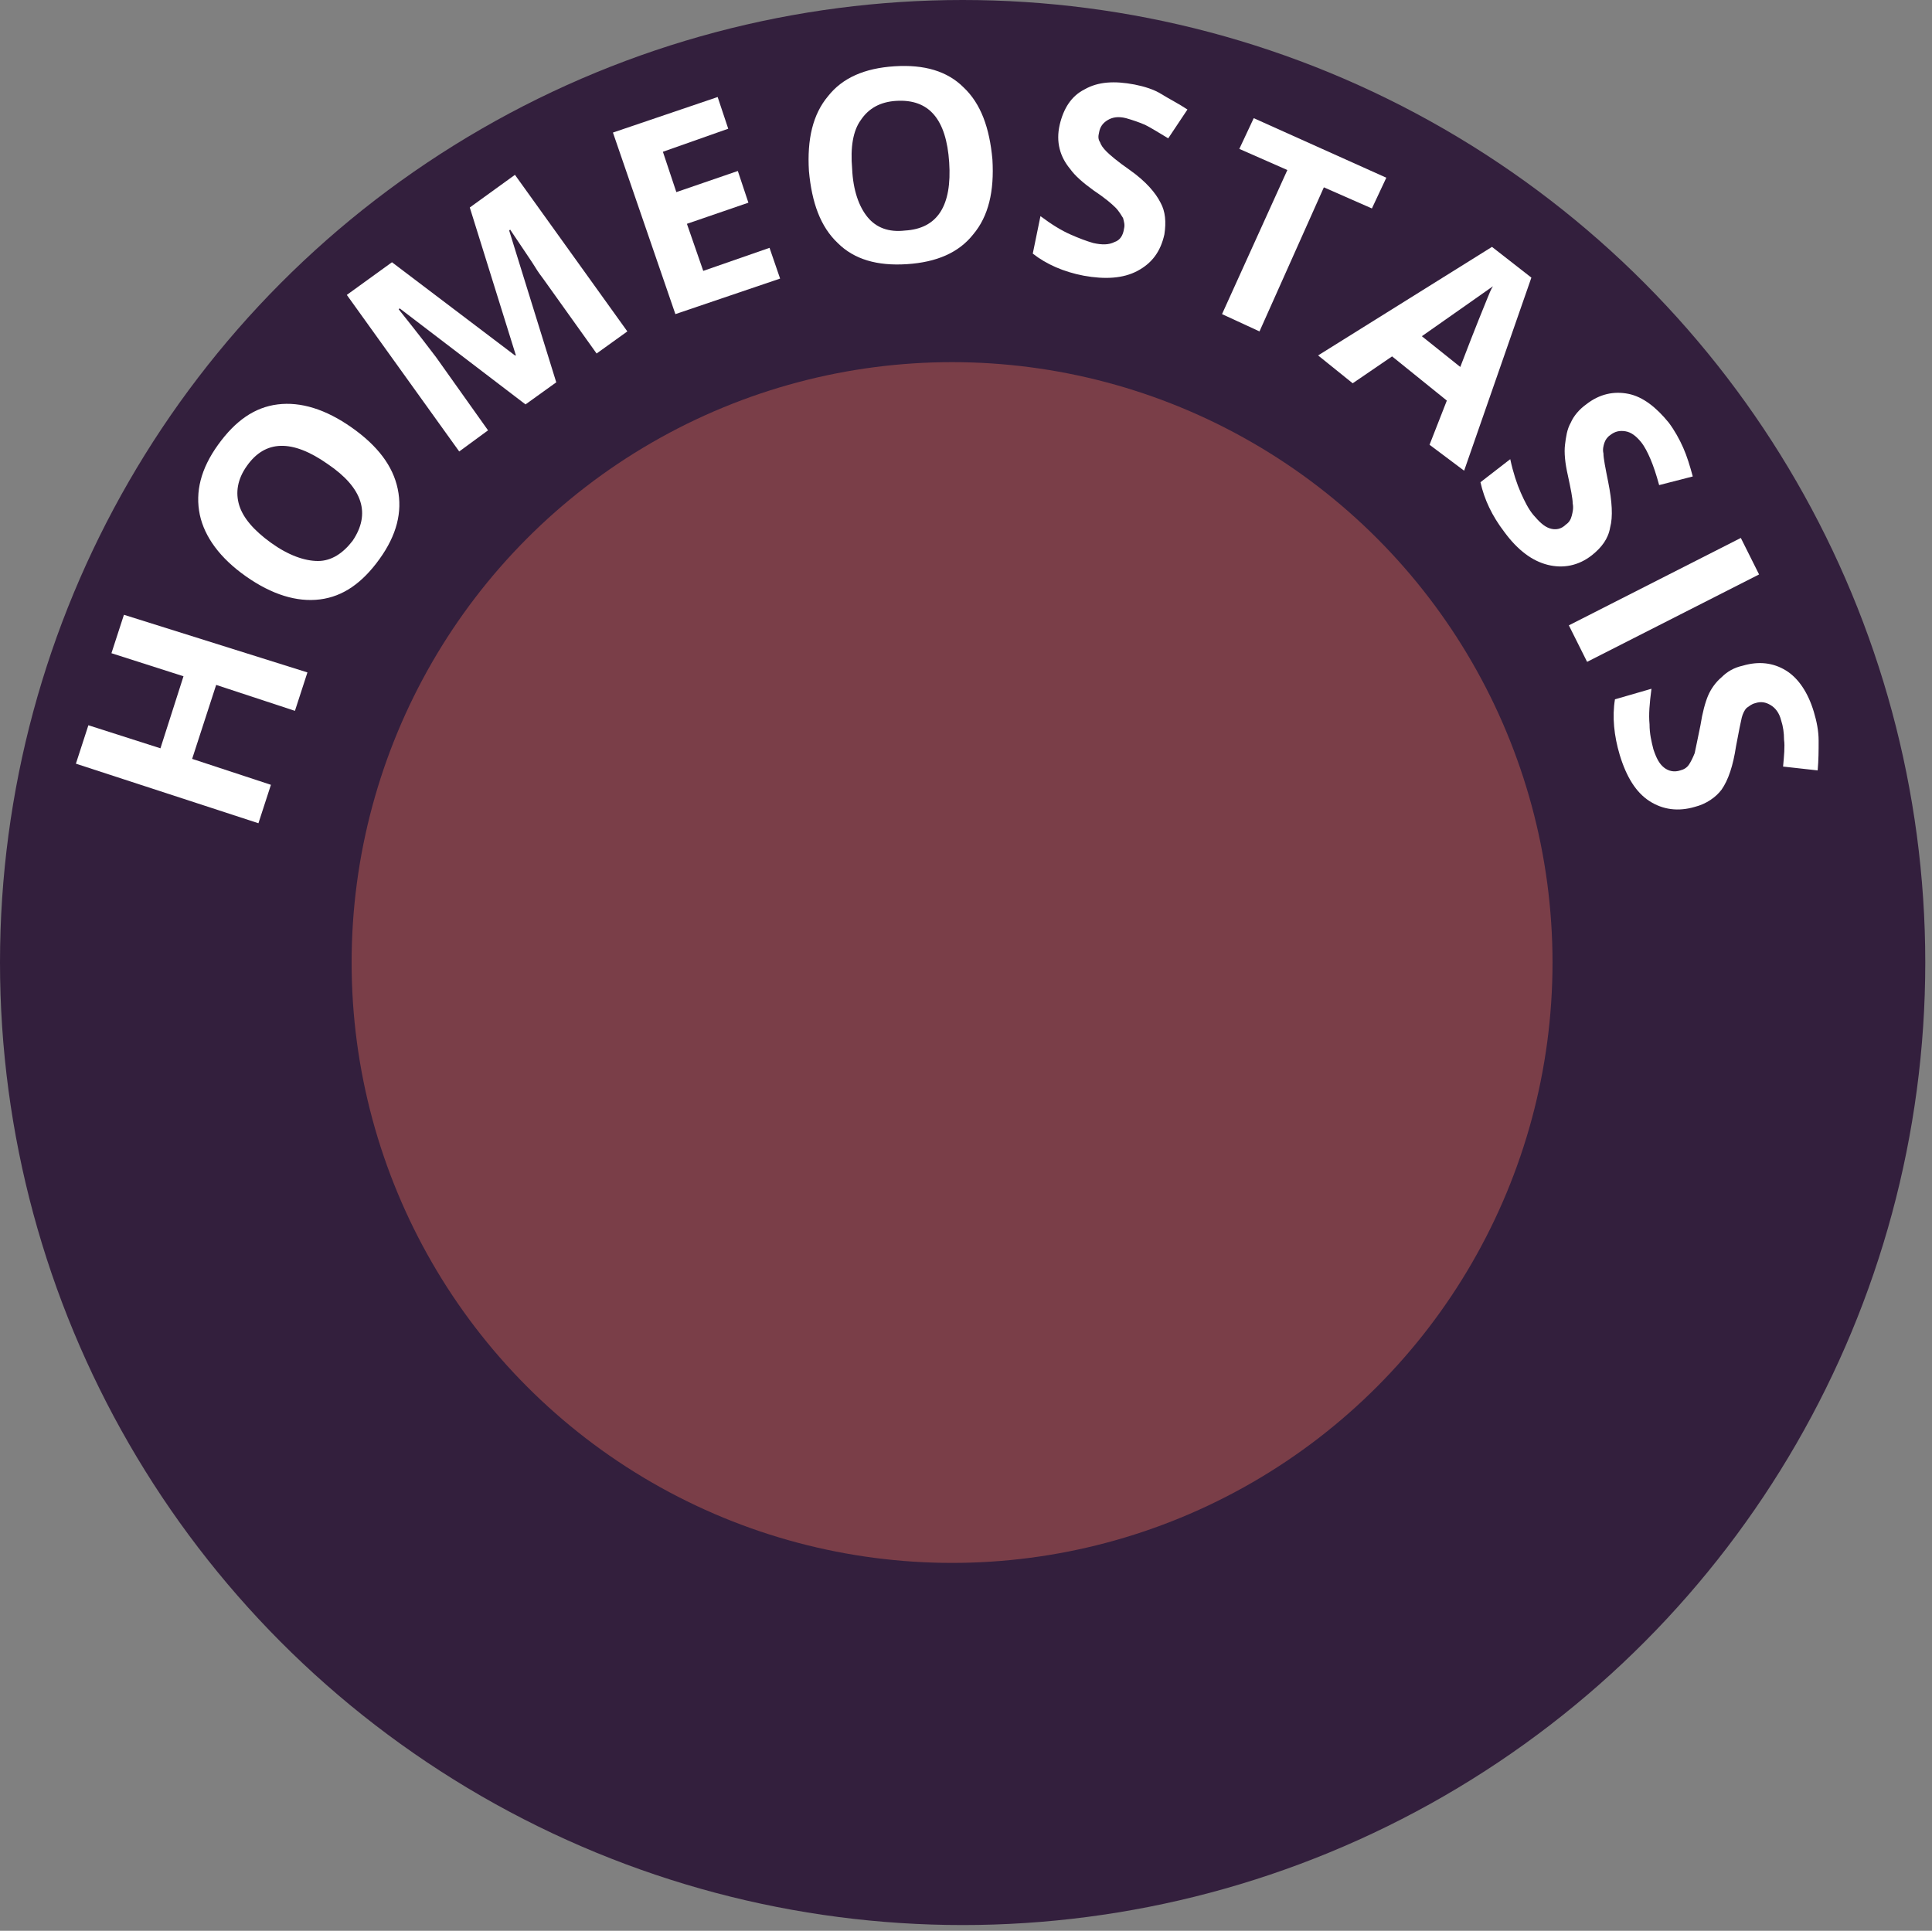 <?xml version="1.0" encoding="utf-8"?>
<!-- Generator: Adobe Illustrator 23.0.1, SVG Export Plug-In . SVG Version: 6.00 Build 0)  -->
<svg version="1.1" xmlns="http://www.w3.org/2000/svg" xmlns:xlink="http://www.w3.org/1999/xlink" x="0px" y="0px"
	 viewBox="0 0 201.1 201" style="enable-background:new 0 0 201.1 201;" xml:space="preserve">
<rect x="0" y="0" width="201.1" height="201" fill="#808080" stroke="none"/>
<style type="text/css">
	.st0{fill:#331F3D;}
	.st1{fill:#7A3E48;}
	.st2{fill:#FFFFFF;}
	.st3{display:none;}
	.st4{display:inline;}
</style>
<g id="Layer_1">
	<g>
		<circle class="st0" cx="100.2" cy="100.2" r="100.2"/>
		<circle class="st1" cx="99.1" cy="100.2" r="62.5"/>
		<g>
			<path class="st2" d="M32,70l-1.3,4l-8.2-2.7L20,79l8.2,2.7l-1.3,4L7.9,79.5l1.3-4l7.5,2.4l2.4-7.5l-7.5-2.4l1.3-4L32,70z"/>
			<path class="st2" d="M36.6,44.5c2.7,1.9,4.3,4,4.8,6.4c0.5,2.4-0.1,4.8-1.9,7.3c-1.8,2.5-3.8,3.9-6.2,4.2c-2.4,0.3-5-0.5-7.7-2.4
				c-2.7-1.9-4.3-4.1-4.8-6.4c-0.5-2.4,0.1-4.8,1.9-7.3c1.8-2.5,3.8-3.9,6.2-4.2C31.3,41.8,33.9,42.6,36.6,44.5z M28.2,56.5
				c1.8,1.3,3.5,1.9,4.9,1.9c1.4,0,2.6-0.8,3.6-2.1c1.9-2.8,1.1-5.5-2.6-8c-3.7-2.6-6.5-2.5-8.4,0.2c-1,1.4-1.2,2.8-0.8,4.1
				S26.4,55.2,28.2,56.5z"/>
			<path class="st2" d="M54.7,42.1l-13.1-10l-0.1,0.1c2,2.5,3.3,4.2,3.9,5l5.4,7.6L47.8,47L36.1,30.7l4.7-3.4l12.8,9.7l0.1,0
				l-4.8-15.4l4.7-3.4l11.7,16.3l-3.2,2.3l-5.5-7.7c-0.3-0.4-0.6-0.8-0.9-1.3c-0.3-0.5-1.2-1.8-2.6-3.9l-0.1,0.1l4.9,15.8L54.7,42.1
				z"/>
			<path class="st2" d="M81.2,29l-10.9,3.7l-6.5-18.9l10.9-3.7l1.1,3.3L69,15.8l1.4,4.2l6.4-2.2l1.1,3.3l-6.4,2.2l1.7,4.9l6.9-2.4
				L81.2,29z"/>
			<path class="st2" d="M103.3,16.6c0.2,3.3-0.4,5.9-2,7.8c-1.5,1.9-3.8,2.9-6.9,3.1s-5.5-0.5-7.2-2.2c-1.8-1.7-2.7-4.2-3-7.5
				c-0.2-3.3,0.4-5.9,2-7.8c1.5-1.9,3.8-2.9,6.9-3.1c3.1-0.2,5.5,0.5,7.2,2.2C102.1,10.8,103,13.3,103.3,16.6z M88.7,17.6
				c0.1,2.2,0.7,3.9,1.6,5c0.9,1.1,2.2,1.6,3.9,1.4c3.4-0.2,4.9-2.6,4.6-7.1c-0.3-4.5-2.1-6.6-5.5-6.4c-1.7,0.1-2.9,0.8-3.7,2
				C88.8,13.6,88.5,15.3,88.7,17.6z"/>
			<path class="st2" d="M121.2,24.4c-0.4,1.8-1.3,3-2.8,3.8c-1.5,0.8-3.4,0.9-5.6,0.5c-2.1-0.4-3.9-1.2-5.3-2.3l0.8-3.9
				c1.2,0.9,2.2,1.5,3.1,1.9c0.9,0.4,1.7,0.7,2.4,0.9c0.9,0.2,1.6,0.2,2.2-0.1c0.6-0.2,0.9-0.7,1-1.4c0.1-0.4,0-0.7-0.1-1.1
				c-0.2-0.3-0.4-0.7-0.8-1.1c-0.4-0.4-1.1-1-2.3-1.8c-1.1-0.8-1.9-1.5-2.4-2.2c-0.5-0.6-0.9-1.3-1.1-2.1c-0.2-0.8-0.2-1.6,0-2.5
				c0.4-1.7,1.2-3,2.6-3.7c1.4-0.8,3.1-0.9,5.2-0.5c1,0.2,2,0.5,2.8,1s1.8,1,2.7,1.6l-2,3c-1-0.6-1.8-1.1-2.4-1.4
				c-0.7-0.3-1.3-0.5-2-0.7c-0.8-0.2-1.4-0.1-1.9,0.2c-0.5,0.3-0.8,0.7-0.9,1.3c-0.1,0.4-0.1,0.7,0.1,1c0.1,0.3,0.3,0.6,0.7,1
				c0.3,0.3,1.1,1,2.4,1.9c1.7,1.2,2.7,2.4,3.2,3.4C121.3,22,121.4,23.1,121.2,24.4z"/>
			<path class="st2" d="M131.1,34.5l-3.9-1.8l6.8-15l-5-2.2l1.5-3.2l13.8,6.2l-1.5,3.2l-5-2.2L131.1,34.5z"/>
			<path class="st2" d="M148.8,46.3l1.8-4.6l-5.7-4.6l-4.1,2.8l-3.6-2.9l18.1-11.3l4.1,3.2l-7,20.1L148.8,46.3z M152,38.2
				c1.6-4.2,2.6-6.6,2.8-7.1c0.2-0.5,0.4-1,0.6-1.3c-1,0.7-3.4,2.4-7.4,5.2L152,38.2z"/>
			<path class="st2" d="M165.7,57.8c-1.4,1.1-3,1.4-4.6,1c-1.6-0.4-3.1-1.5-4.5-3.4c-1.3-1.7-2.1-3.4-2.5-5.2l3.1-2.4
				c0.3,1.4,0.7,2.6,1.1,3.5c0.4,0.9,0.8,1.7,1.3,2.3c0.6,0.7,1.1,1.2,1.7,1.4c0.6,0.2,1.2,0.1,1.7-0.4c0.3-0.2,0.5-0.5,0.6-0.9
				c0.1-0.4,0.2-0.8,0.1-1.3c0-0.5-0.2-1.5-0.5-2.9c-0.3-1.3-0.4-2.4-0.3-3.2s0.2-1.6,0.6-2.3c0.3-0.7,0.9-1.4,1.6-1.9
				c1.4-1.1,2.9-1.4,4.4-1.1c1.5,0.3,2.9,1.4,4.2,3c0.6,0.8,1.1,1.7,1.5,2.6c0.4,0.9,0.7,1.9,1,3l-3.5,0.9c-0.3-1.1-0.6-2-0.9-2.7
				c-0.3-0.7-0.6-1.3-1-1.8c-0.5-0.6-1-1-1.6-1.1c-0.6-0.1-1.1,0-1.6,0.4c-0.3,0.2-0.5,0.5-0.6,0.8c-0.1,0.3-0.2,0.7-0.1,1.1
				c0,0.5,0.2,1.5,0.5,3c0.4,2,0.5,3.6,0.2,4.7C167.4,56.1,166.7,57,165.7,57.8z"/>
			<path class="st2" d="M163.3,65.1l17.9-9.1l1.9,3.8l-17.9,9.1L163.3,65.1z"/>
			<path class="st2" d="M176.4,84c-1.7,0.5-3.3,0.3-4.7-0.6c-1.4-0.9-2.4-2.5-3.1-4.8c-0.6-2-0.8-4-0.5-5.8l3.8-1.1
				c-0.2,1.5-0.3,2.7-0.2,3.7c0,1,0.2,1.8,0.4,2.6c0.3,0.9,0.6,1.5,1.1,1.9c0.5,0.4,1.1,0.5,1.7,0.3c0.4-0.1,0.7-0.3,0.9-0.6
				c0.2-0.3,0.4-0.7,0.6-1.2c0.1-0.5,0.3-1.4,0.6-2.9c0.2-1.3,0.5-2.4,0.8-3.1c0.3-0.7,0.8-1.4,1.4-1.9c0.6-0.6,1.3-1,2.2-1.2
				c1.7-0.5,3.2-0.3,4.5,0.5s2.3,2.3,2.9,4.3c0.3,1,0.5,2,0.5,3c0,1,0,2-0.1,3.1l-3.6-0.4c0.1-1.1,0.2-2.1,0.1-2.8
				c0-0.7-0.1-1.4-0.3-2c-0.2-0.8-0.6-1.3-1.1-1.6s-1-0.4-1.6-0.2c-0.4,0.1-0.6,0.3-0.9,0.5c-0.2,0.2-0.4,0.6-0.5,1
				c-0.1,0.4-0.3,1.4-0.6,3c-0.3,2-0.8,3.5-1.5,4.5C178.6,83,177.6,83.7,176.4,84z"/>
		</g>
	</g>
</g>
<g id="Layer_5" class="st3">
	<g class="st4">
		<circle class="st0" cx="100.9" cy="100.8" r="100.2"/>
		<circle class="st1" cx="100" cy="100.8" r="62.5"/>
		<g>
			<path class="st2" d="M28.7,82.3L28,87.7l-16.2,6.6l0,0.1c2.7,0.2,4.6,0.4,5.7,0.5l9.3,1.3l-0.5,3.8L6.5,97.2l0.7-5.3l16-6.6
				l0-0.1c-2.6-0.2-4.4-0.4-5.5-0.5l-9.4-1.3l0.5-3.8L28.7,82.3z"/>
			<path class="st2" d="M35.5,66l-4.9-0.6l-3,6.7l3.7,3.3l-1.9,4.2L13.9,64.7l2.1-4.7l21.2,1.8L35.5,66z M26.8,64.8
				c-4.5-0.6-7-0.9-7.6-0.9s-1-0.2-1.4-0.2c0.9,0.8,3.2,2.7,6.8,5.9L26.8,64.8z"/>
			<path class="st2" d="M44.2,53.4l-2.7,3.3L28.7,46.4l-3.4,4.2l-2.8-2.2L32,36.7l2.8,2.2l-3.4,4.2L44.2,53.4z"/>
			<path class="st2" d="M50.7,46.8l-13-15.2l3.2-2.8l13,15.2L50.7,46.8z"/>
			<path class="st2" d="M58.5,17.2l3.7-2.1l3.9,20.8l-4,2.3L46.4,24.1l3.7-2.1l9.1,8.5c0.5,0.5,1.1,1.1,1.8,1.8
				c0.7,0.7,1.1,1.2,1.3,1.5c-0.3-0.8-0.7-2.2-1.3-4.3L58.5,17.2z"/>
			<path class="st2" d="M86.3,28.7l-11.1,3.1l-5.4-19.3l11.1-3.1l0.9,3.4l-7,2L76,19l6.5-1.8l0.9,3.4l-6.5,1.8l1.4,5l7-2L86.3,28.7z
				"/>
			<path class="st2" d="M118.4,19.2c-0.4,3.3-1.5,5.7-3.3,7.3c-1.8,1.6-4.3,2.2-7.3,1.9c-3-0.3-5.3-1.5-6.7-3.4
				c-1.4-2-2-4.6-1.6-7.9c0.4-3.3,1.5-5.8,3.3-7.3c1.8-1.6,4.3-2.2,7.3-1.8c3.1,0.3,5.3,1.5,6.7,3.4
				C118.3,13.2,118.8,15.9,118.4,19.2z M103.9,17.6c-0.2,2.2,0,3.9,0.7,5.2c0.7,1.2,1.9,1.9,3.6,2.1c3.4,0.4,5.3-1.7,5.8-6.2
				c0.5-4.5-0.9-6.9-4.3-7.3c-1.7-0.2-3,0.2-4,1.3C104.8,13.7,104.2,15.3,103.9,17.6z"/>
			<path class="st2" d="M139.7,23.1c-0.8,2-2.1,3.3-3.7,3.8c-1.7,0.6-3.7,0.4-6-0.6l-1.7-0.7l-2.7,6.6l-3.9-1.6l7.5-18.6l5.9,2.4
				c2.3,0.9,3.8,2.1,4.5,3.5C140.4,19.5,140.4,21.2,139.7,23.1z M129.6,22.5l1.3,0.5c1.2,0.5,2.2,0.6,3,0.4c0.8-0.2,1.4-0.8,1.7-1.7
				c0.4-0.9,0.4-1.7,0.1-2.4c-0.3-0.6-1-1.2-2.1-1.6l-1.8-0.7L129.6,22.5z"/>
			<path class="st2" d="M138.3,38.5l11-16.7l3.6,2.3l-11,16.7L138.3,38.5z"/>
			<path class="st2" d="M166.5,50c-2.4,2.3-4.8,3.5-7.2,3.5c-2.4,0-4.7-1-6.8-3.3c-2.1-2.2-3.1-4.5-3-6.9c0.1-2.4,1.4-4.8,3.8-7.1
				c2.4-2.3,4.8-3.5,7.2-3.5c2.4,0,4.7,1.1,6.8,3.3c2.1,2.2,3.1,4.5,3,6.9C170.2,45.4,168.9,47.7,166.5,50z M156.4,39.5
				c-1.6,1.5-2.5,3-2.8,4.4c-0.2,1.4,0.2,2.7,1.4,3.9c2.3,2.4,5.1,2.1,8.4-1c3.3-3.1,3.7-5.9,1.4-8.3c-1.2-1.2-2.5-1.7-3.9-1.6
				C159.5,37.1,158,37.9,156.4,39.5z"/>
			<path class="st2" d="M161.5,61.3L178.7,51l2.2,3.6L163.7,65L161.5,61.3z"/>
			<path class="st2" d="M181.7,82.3c-3.1,1.1-5.8,1-8.1-0.2c-2.3-1.2-4-3.5-5.1-6.9l-1.8-5.4l19-6.4l2,6c1.1,3.1,1.1,5.8,0,8
				C186.6,79.7,184.6,81.3,181.7,82.3z M180.2,78.2c4.1-1.4,5.5-3.9,4.3-7.5l-0.7-2.1l-12.3,4.2l0.6,1.7
				C173.3,78.4,176,79.6,180.2,78.2z"/>
			<path class="st2" d="M178.9,101.7c-1.8,0.1-3.3-0.4-4.4-1.6c-1.1-1.2-1.8-3-2-5.3c-0.2-2.1,0.1-4,0.8-5.7l3.9-0.3
				c-0.5,1.4-0.8,2.6-1,3.5s-0.2,1.8-0.2,2.6c0.1,0.9,0.3,1.6,0.7,2.1c0.4,0.5,0.9,0.7,1.6,0.6c0.4,0,0.7-0.2,1-0.4
				c0.3-0.2,0.6-0.6,0.8-1c0.3-0.4,0.6-1.3,1.2-2.7c0.5-1.3,1-2.2,1.5-2.9c0.5-0.6,1.1-1.2,1.7-1.6c0.7-0.4,1.5-0.7,2.4-0.7
				c1.8-0.1,3.2,0.4,4.3,1.5c1.1,1.1,1.7,2.7,1.9,4.9c0.1,1,0,2-0.2,3c-0.2,1-0.5,2-0.8,3l-3.4-1.1c0.4-1.1,0.6-2,0.7-2.7
				c0.1-0.7,0.2-1.4,0.1-2.1c-0.1-0.8-0.3-1.4-0.7-1.8c-0.4-0.4-0.9-0.6-1.5-0.5c-0.4,0-0.7,0.1-1,0.3c-0.3,0.2-0.5,0.5-0.7,0.9
				c-0.2,0.4-0.6,1.3-1.2,2.8c-0.8,1.9-1.6,3.3-2.4,4C181.3,101.2,180.2,101.6,178.9,101.7z"/>
		</g>
	</g>
</g>
<g id="Layer_4" class="st3">
	<g class="st4">
		<circle class="st0" cx="100.2" cy="100.2" r="100.2"/>
		<circle class="st1" cx="100.2" cy="100.2" r="62.5"/>
		<g>
			<path class="st2" d="M28.4,85.8L27.7,90l-11.5-1.7l-1.9-0.3l-2-0.4c0.6,0.8,1,1.4,1.1,1.7l1.5,2.6l-2.8,1.6l-4.1-7.1l0.5-3.4
				L28.4,85.8z"/>
			<path class="st2" d="M29.3,65.4c1.7,0.7,2.8,1.8,3.3,3.4c0.5,1.6,0.3,3.5-0.5,5.6c-0.8,2-1.8,3.6-3.2,4.8l-3.7-1.4
				c1.1-1,1.9-2,2.4-2.7c0.6-0.8,1-1.5,1.3-2.3c0.3-0.9,0.4-1.6,0.3-2.2c-0.2-0.6-0.6-1-1.2-1.3c-0.4-0.1-0.7-0.2-1.1-0.1
				c-0.4,0.1-0.8,0.3-1.2,0.6c-0.4,0.3-1.2,0.9-2.2,1.9c-1,0.9-1.8,1.6-2.5,2c-0.7,0.4-1.5,0.6-2.3,0.7c-0.8,0.1-1.6,0-2.5-0.4
				c-1.7-0.6-2.7-1.7-3.2-3.2c-0.5-1.5-0.4-3.2,0.4-5.2c0.4-1,0.9-1.9,1.4-2.6c0.6-0.8,1.3-1.6,2-2.4l2.6,2.5
				c-0.8,0.8-1.4,1.5-1.8,2.1c-0.4,0.6-0.7,1.2-1,1.8c-0.3,0.7-0.3,1.4-0.1,1.9c0.2,0.5,0.6,0.9,1.1,1.1c0.3,0.1,0.7,0.2,1,0.1
				c0.3-0.1,0.7-0.2,1.1-0.5c0.4-0.3,1.1-0.9,2.3-2c1.5-1.4,2.8-2.3,3.9-2.6C26.9,64.8,28.1,64.9,29.3,65.4z"/>
			<path class="st2" d="M40.9,57.3l-2.4,3.5l-13.6-9.3L21.8,56l-2.9-2l8.5-12.5l2.9,2L27.2,48L40.9,57.3z"/>
			<path class="st2" d="M61.9,25.7c1.8,2.8,2.6,5.3,2.2,7.7c-0.4,2.4-1.8,4.4-4.4,6.1c-2.6,1.7-5,2.3-7.4,1.7
				c-2.4-0.6-4.5-2.2-6.3-5s-2.6-5.3-2.2-7.7c0.4-2.4,1.9-4.4,4.4-6.1c2.6-1.7,5-2.3,7.3-1.7C57.9,21.3,60,23,61.9,25.7z M49.7,33.9
				c1.2,1.9,2.5,3,3.9,3.5c1.3,0.5,2.7,0.2,4.1-0.7c2.8-1.9,3-4.7,0.5-8.4c-2.5-3.8-5.2-4.7-8-2.8c-1.4,0.9-2.1,2.1-2.2,3.5
				C47.9,30.4,48.5,32,49.7,33.9z"/>
			<path class="st2" d="M80.7,15.1c0.7,2.1,0.5,3.8-0.4,5.3c-0.9,1.5-2.6,2.6-4.9,3.4l-1.7,0.6l2.2,6.8l-4,1.3l-6.1-19.1l6.1-2
				c2.3-0.7,4.2-0.8,5.8-0.2C79,11.9,80.1,13.2,80.7,15.1z M72.6,21.1l1.3-0.4c1.2-0.4,2.1-0.9,2.6-1.6c0.5-0.7,0.5-1.5,0.2-2.4
				c-0.3-0.9-0.8-1.6-1.5-1.8c-0.7-0.3-1.5-0.2-2.7,0.1l-1.8,0.6L72.6,21.1z"/>
			<path class="st2" d="M89.5,27.8L87.2,7.9l4.2-0.5l2.3,19.9L89.5,27.8z"/>
			<path class="st2" d="M118.6,18.5c-0.4,3.3-1.5,5.7-3.3,7.3c-1.8,1.6-4.3,2.2-7.3,1.9c-3-0.3-5.3-1.5-6.7-3.4s-2-4.6-1.6-7.9
				c0.4-3.3,1.5-5.8,3.3-7.3c1.8-1.6,4.3-2.2,7.3-1.9c3.1,0.3,5.3,1.5,6.7,3.4C118.4,12.6,118.9,15.2,118.6,18.5z M104,16.9
				c-0.2,2.2,0,3.9,0.7,5.2c0.7,1.2,1.9,1.9,3.6,2.1c3.4,0.4,5.3-1.7,5.8-6.2c0.5-4.5-0.9-6.9-4.3-7.3c-1.7-0.2-3,0.2-4,1.3
				C104.9,13.1,104.3,14.7,104,16.9z"/>
			<path class="st2" d="M121.9,30.3l6.7-18.9l4,1.4l-6.7,18.9L121.9,30.3z"/>
			<path class="st2" d="M150.9,33.5c-1.7,2.8-3.8,4.5-6.3,5c-2.5,0.5-5.3-0.1-8.3-2l-4.8-2.9l10.4-17.1l5.4,3.3
				c2.8,1.7,4.5,3.8,5.2,6.2C153,28.3,152.5,30.9,150.9,33.5z M147.1,31.3c2.2-3.7,1.7-6.5-1.5-8.5l-1.9-1.2l-6.8,11.1l1.6,0.9
				C141.9,35.9,144.8,35.1,147.1,31.3z"/>
			<path class="st2" d="M180.8,52.9l-10.6,7.5c-1.2,0.9-2.5,1.3-3.7,1.4c-1.3,0.1-2.5-0.2-3.8-0.9s-2.3-1.7-3.3-3.1
				c-1.5-2.1-2.1-4.1-1.9-6c0.3-1.9,1.3-3.6,3.2-4.9l10.5-7.5l2.5,3.5l-10,7.1c-1.3,0.9-2,1.8-2.2,2.7c-0.2,0.9,0.1,2,0.9,3.1
				c0.8,1.1,1.7,1.7,2.6,1.8c1,0.1,2.1-0.3,3.3-1.2l10-7.1L180.8,52.9z"/>
			<path class="st2" d="M176.1,78.5c-1.7,0.6-3.3,0.5-4.7-0.3c-1.4-0.8-2.6-2.4-3.4-4.5c-0.8-2-1.1-3.9-0.9-5.7l3.7-1.4
				c-0.1,1.5-0.1,2.7,0,3.7c0.1,1,0.3,1.8,0.6,2.5c0.3,0.9,0.8,1.5,1.3,1.8c0.5,0.3,1.1,0.4,1.8,0.1c0.4-0.1,0.7-0.4,0.9-0.7
				c0.2-0.3,0.4-0.7,0.5-1.2c0.1-0.5,0.2-1.5,0.3-2.9c0.1-1.3,0.3-2.4,0.6-3.2c0.3-0.8,0.7-1.4,1.2-2c0.5-0.6,1.2-1.1,2.1-1.4
				c1.7-0.6,3.2-0.6,4.5,0.2c1.4,0.8,2.4,2.1,3.2,4.1c0.4,1,0.6,1.9,0.7,2.9c0.1,1,0.1,2,0.1,3.1l-3.6-0.1c0-1.2,0-2.1-0.1-2.8
				c-0.1-0.7-0.2-1.4-0.5-2c-0.3-0.8-0.7-1.3-1.2-1.5c-0.5-0.3-1-0.3-1.6-0.1c-0.4,0.1-0.6,0.3-0.8,0.6c-0.2,0.3-0.4,0.6-0.5,1.1
				c-0.1,0.4-0.2,1.5-0.4,3c-0.2,2.1-0.6,3.6-1.2,4.6C178.2,77.3,177.3,78.1,176.1,78.5z"/>
			<path class="st2" d="M173.4,96.1l-1.6-11.4l19.8-2.8l1.6,11.4l-3.4,0.5l-1-7.2l-4.4,0.6l0.9,6.7l-3.4,0.5l-0.9-6.7l-5.1,0.7
				l1,7.2L173.4,96.1z"/>
		</g>
	</g>
</g>
<g id="Layer_3" class="st3">
	<g class="st4">
		<circle class="st0" cx="100.7" cy="100.2" r="100.2"/>
		<circle class="st1" cx="100.7" cy="100.2" r="62.5"/>
		<g>
			<path class="st2" d="M40.4,59.6l-2.3,3.6l-14-8.8l-2.9,4.6l-3-1.9l8-12.8l3,1.9l-2.9,4.6L40.4,59.6z"/>
			<path class="st2" d="M52.1,32.5c2.2,2.4,3.4,4.9,3.4,7.3c0,2.4-1.1,4.7-3.4,6.7c-2.3,2.1-4.6,3-7,2.8c-2.4-0.2-4.8-1.5-7-4
				c-2.3-2.5-3.4-4.9-3.3-7.3c0-2.4,1.2-4.7,3.4-6.7c2.3-2.1,4.6-3,7-2.8C47.5,28.7,49.8,30.1,52.1,32.5z M41.3,42.4
				c1.5,1.6,3,2.6,4.4,2.9c1.4,0.3,2.7-0.2,4-1.3c2.5-2.3,2.2-5.1-0.8-8.4c-3.1-3.3-5.8-3.8-8.3-1.6c-1.2,1.1-1.8,2.4-1.7,3.8
				C39,39.2,39.8,40.7,41.3,42.4z"/>
			<path class="st2" d="M63,37.7l-9.2-17.8l3.8-1.9l7.6,14.7l7.2-3.7L74,32L63,37.7z"/>
			<path class="st2" d="M89.1,27.9l-11.2,2.9l-5-19.4l11.2-2.9l0.9,3.4l-7.1,1.8l1.1,4.3l6.6-1.7l0.9,3.4l-6.6,1.7l1.3,5l7.1-1.8
				L89.1,27.9z"/>
			<path class="st2" d="M98,19.5l0.1,7.7l-4.2,0l-0.2-20l5.8-0.1c2.7,0,4.7,0.4,6.1,1.4c1.3,1,2,2.5,2,4.5c0,1.2-0.3,2.2-0.9,3.2
				c-0.6,0.9-1.5,1.7-2.7,2.2c3.1,4.5,5.1,7.4,6,8.7l-4.7,0l-4.9-7.6L98,19.5z M97.9,16l1.4,0c1.3,0,2.3-0.2,3-0.7s0.9-1.2,0.9-2.1
				c0-1-0.3-1.6-1-2c-0.7-0.4-1.7-0.6-3-0.6l-1.3,0L97.9,16z"/>
			<path class="st2" d="M124.6,30.8l-0.2-5l-7.1-1.8l-2.6,4.2l-4.4-1.1l11.9-17.7l5,1.3l1.8,21.2L124.6,30.8z M124.3,22.1
				c-0.2-4.5-0.3-7.1-0.4-7.7c0-0.6,0-1.1,0-1.4c-0.6,1.1-2.1,3.6-4.7,7.7L124.3,22.1z"/>
			<path class="st2" d="M146.9,42.4l-4.6-2.8l0.5-17.5l-0.1-0.1c-1.2,2.4-2.2,4-2.8,5l-4.9,8l-3.2-2l10.4-17.1l4.6,2.8l-0.4,17.3
				l0.1,0c1.2-2.3,2.1-3.9,2.7-4.8l4.9-8.1l3.3,2L146.9,42.4z"/>
			<path class="st2" d="M169,41.1c-1.1-1.2-2.4-1.7-3.8-1.5c-1.5,0.2-3,1-4.6,2.4c-3.3,3-3.8,5.8-1.5,8.2c1,1,2.4,2.1,4.2,3.1
				l-2.6,2.4c-1.6-0.7-3.1-1.9-4.5-3.4c-2-2.1-2.8-4.4-2.6-6.7c0.3-2.3,1.6-4.6,4-6.9c1.5-1.4,3.1-2.4,4.8-2.9
				c1.7-0.5,3.3-0.5,4.9,0c1.6,0.5,3,1.4,4.3,2.8c1.3,1.4,2.3,3.2,2.9,5.3l-3.5,1.3c-0.2-0.8-0.5-1.6-0.8-2.3
				C169.9,42.2,169.5,41.6,169,41.1z"/>
			<path class="st2" d="M168.3,70.4l-5.6-10.1l17.5-9.7l5.6,10.1l-3,1.7l-3.5-6.4l-3.9,2.1l3.3,5.9l-3,1.7l-3.3-5.9l-4.5,2.5
				l3.5,6.4L168.3,70.4z"/>
		</g>
	</g>
</g>
<g id="Layer_2" class="st3">
	<g class="st4">
		<circle class="st0" cx="100.5" cy="100.2" r="100.2"/>
		<circle class="st1" cx="100.5" cy="100.2" r="62.5"/>
		<g>
			<path class="st2" d="M46.4,52.3l-2.8,4l-10.2-3.8c-0.4-0.1-1.1-0.4-2.2-0.9c-1.1-0.5-1.8-0.8-2.2-1c0.4,0.3,0.9,0.9,1.7,1.7
				c0.8,0.8,1.3,1.4,1.6,1.8l7,8.2l-2.8,3.9l-19.3-7.3l2.4-3.4l10.4,4.2c1.9,0.8,3.5,1.5,4.9,2.2c-0.4-0.3-1-0.9-1.8-1.7
				s-1.4-1.4-1.8-1.9L24,49.4l2.3-3.3l10.9,4c0.5,0.2,1.2,0.5,2.2,0.9c1,0.4,1.8,0.8,2.4,1.2c-0.5-0.5-1.2-1.1-1.9-1.9
				c-0.8-0.8-1.4-1.4-1.8-1.9l-7.5-8.4l2.4-3.4L46.4,52.3z"/>
			<path class="st2" d="M52.5,46.9l-13-15.2l3.2-2.8l13,15.2L52.5,46.9z"/>
			<path class="st2" d="M67,36.6l-3.7,2.1l-8.2-14.3l-4.7,2.7l-1.8-3.1l13.1-7.5l1.8,3.1l-4.7,2.7L67,36.6z"/>
			<path class="st2" d="M90.9,28.4l-4.1,1.1l-2.2-8.4l-7.7,2l2.2,8.4L75,32.5l-5.1-19.4l4.1-1.1l2,7.6l7.7-2l-2-7.6L85.8,9
				L90.9,28.4z"/>
			<path class="st2" d="M113.3,18.2c-0.1,3.3-1.1,5.8-3.1,7.5c-1.9,1.7-4.7,2.5-8.2,2.3l-5.7-0.2l0.7-20l6.3,0.2
				c3.3,0.1,5.8,1.1,7.5,2.9C112.5,12.7,113.4,15.1,113.3,18.2z M108.8,18.1c0.2-4.3-1.7-6.5-5.5-6.6l-2.3-0.1l-0.5,13l1.8,0.1
				C106.6,24.7,108.7,22.5,108.8,18.1z"/>
			<path class="st2" d="M123.8,23.4l-2.3,7.3l-4-1.3l6.1-19.1l5.6,1.8c2.6,0.8,4.4,1.9,5.3,3.3c0.9,1.3,1.1,3,0.5,4.9
				c-0.4,1.1-1,2-1.9,2.7c-0.9,0.7-2,1.1-3.3,1.2c1.5,5.2,2.5,8.6,3,10.1l-4.5-1.4l-2.2-8.8L123.8,23.4z M124.8,20.1l1.3,0.4
				c1.3,0.4,2.3,0.5,3,0.3c0.7-0.2,1.3-0.8,1.6-1.7c0.3-0.9,0.2-1.6-0.3-2.2c-0.5-0.6-1.4-1.1-2.7-1.5l-1.2-0.4L124.8,20.1z"/>
			<path class="st2" d="M145.5,42.5l1.4-4.8l-6.1-4L137,37l-3.8-2.5l16.9-13l4.4,2.8l-5,20.7L145.5,42.5z M148,34.2
				c1.2-4.4,1.9-6.8,2.1-7.4c0.2-0.6,0.3-1,0.4-1.3c-0.9,0.8-3.2,2.8-6.9,5.9L148,34.2z"/>
			<path class="st2" d="M163.8,62l-3-3.8l6.5-8.7c0.2-0.3,0.7-0.9,1.5-1.9c0.8-0.9,1.3-1.5,1.6-1.8c-0.4,0.3-1.1,0.7-2.1,1.2
				c-1,0.5-1.7,0.9-2.1,1.1l-9.9,4.5l-3-3.8l12.4-16.5l2.6,3.3l-6.9,8.8c-1.3,1.6-2.5,3-3.5,4c0.4-0.3,1.1-0.7,2.1-1.2
				c1-0.5,1.7-0.9,2.3-1.2l10.6-4.8l2.5,3.1l-6.9,9.3c-0.3,0.4-0.8,1-1.5,1.8s-1.3,1.5-1.8,2c0.6-0.4,1.4-0.8,2.4-1.3
				c1-0.5,1.7-0.9,2.4-1.2l10.1-4.9l2.6,3.3L163.8,62z"/>
			<path class="st2" d="M167.4,69l18.6-7.4l1.6,3.9l-15.4,6.1l3,7.5l-3.3,1.3L167.4,69z"/>
		</g>
	</g>
</g>
</svg>
